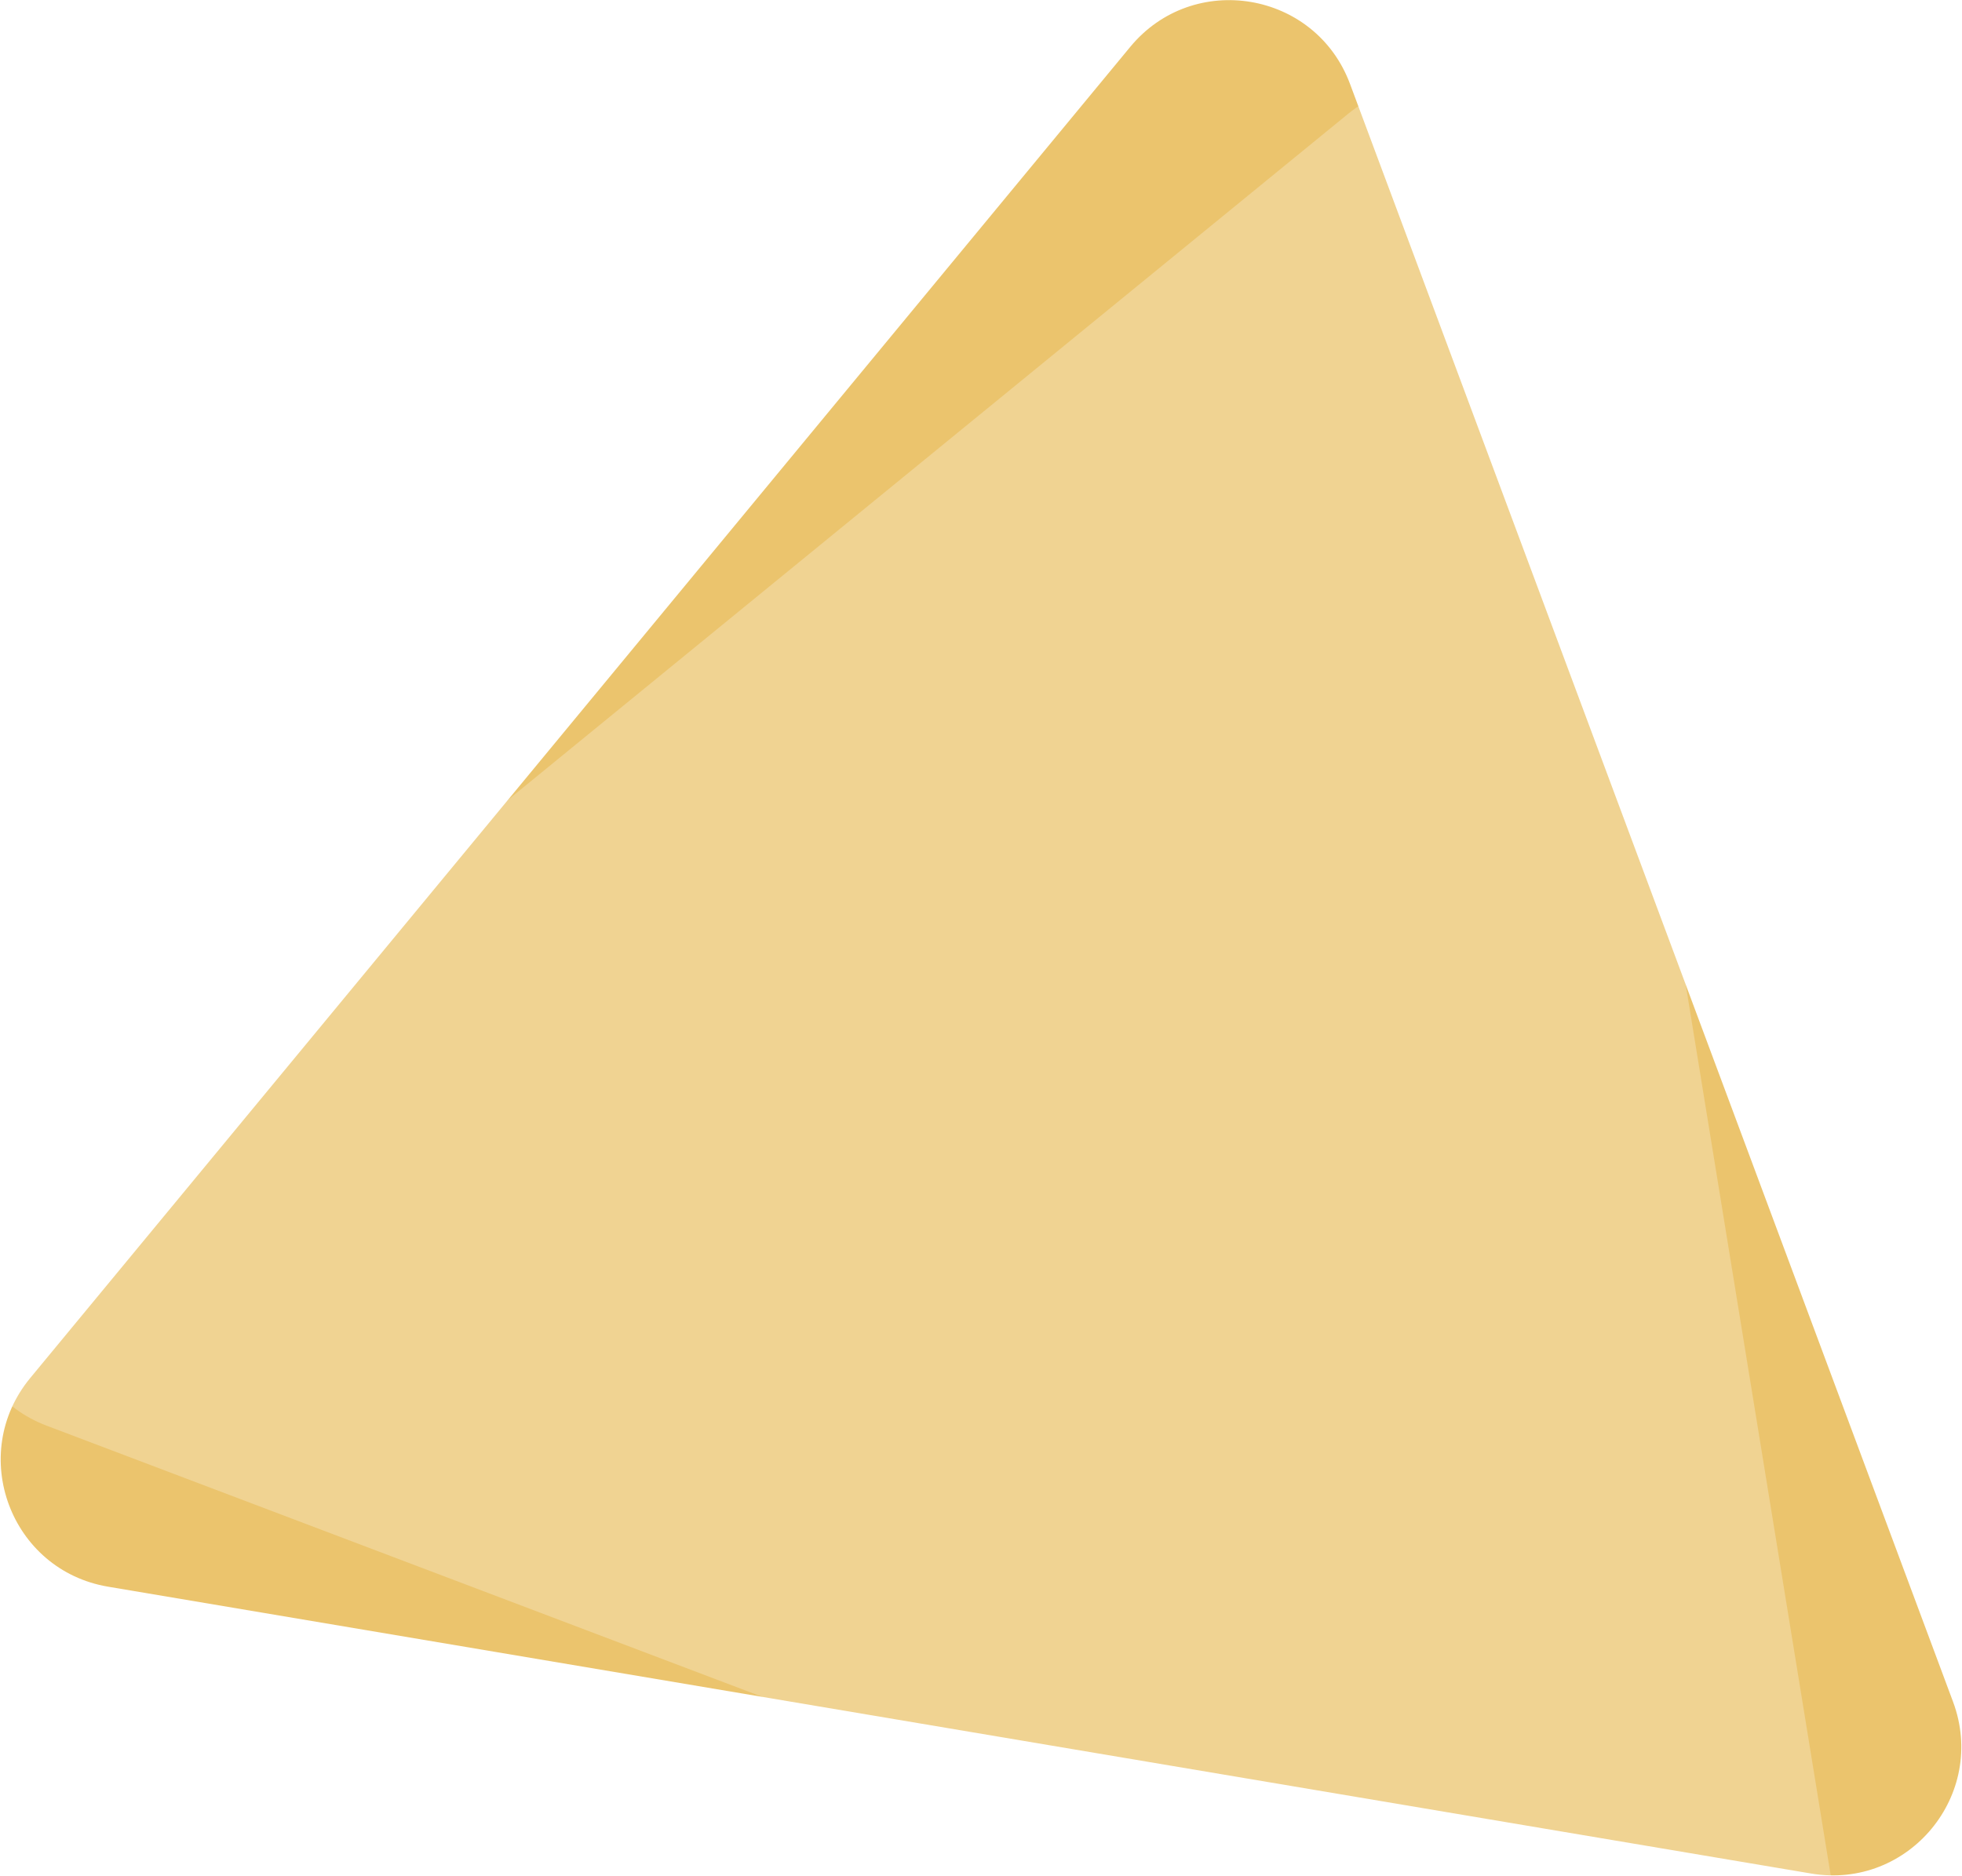 <svg width="1220" height="1167" viewBox="0 0 1220 1167" fill="none" xmlns="http://www.w3.org/2000/svg">
<rect x="0" y="0" width="1220" height="1167" fill="#333333" stroke="none"/>
<g clip-path="url(#clip0)">
<rect width="1920" height="7433" transform="translate(-342 -1346)" fill="white"/>
<path d="M702.81 29.148C742.034 -18.329 817.944 -5.54 839.449 52.167L1214.43 1058.44C1235.93 1116.15 1186.9 1175.5 1126.17 1165.27L67.224 986.87C6.495 976.639 -20.385 904.505 18.839 857.028L702.81 29.148Z" fill="#EBC46D"/>
<path opacity="0.25" d="M29.039 886.741C-28.547 864.915 -40.911 788.934 6.784 749.976L838.471 70.64C886.167 31.682 958.15 58.965 968.041 119.749L1140.52 1179.68C1150.41 1240.46 1090.79 1289.16 1033.2 1267.34L29.039 886.741Z" fill="white"/>
</g>
<defs>
<clipPath id="clip0">
<rect width="1920" height="7433" fill="white" transform="translate(-342 -1346)"/>
</clipPath>
</defs>
</svg>
